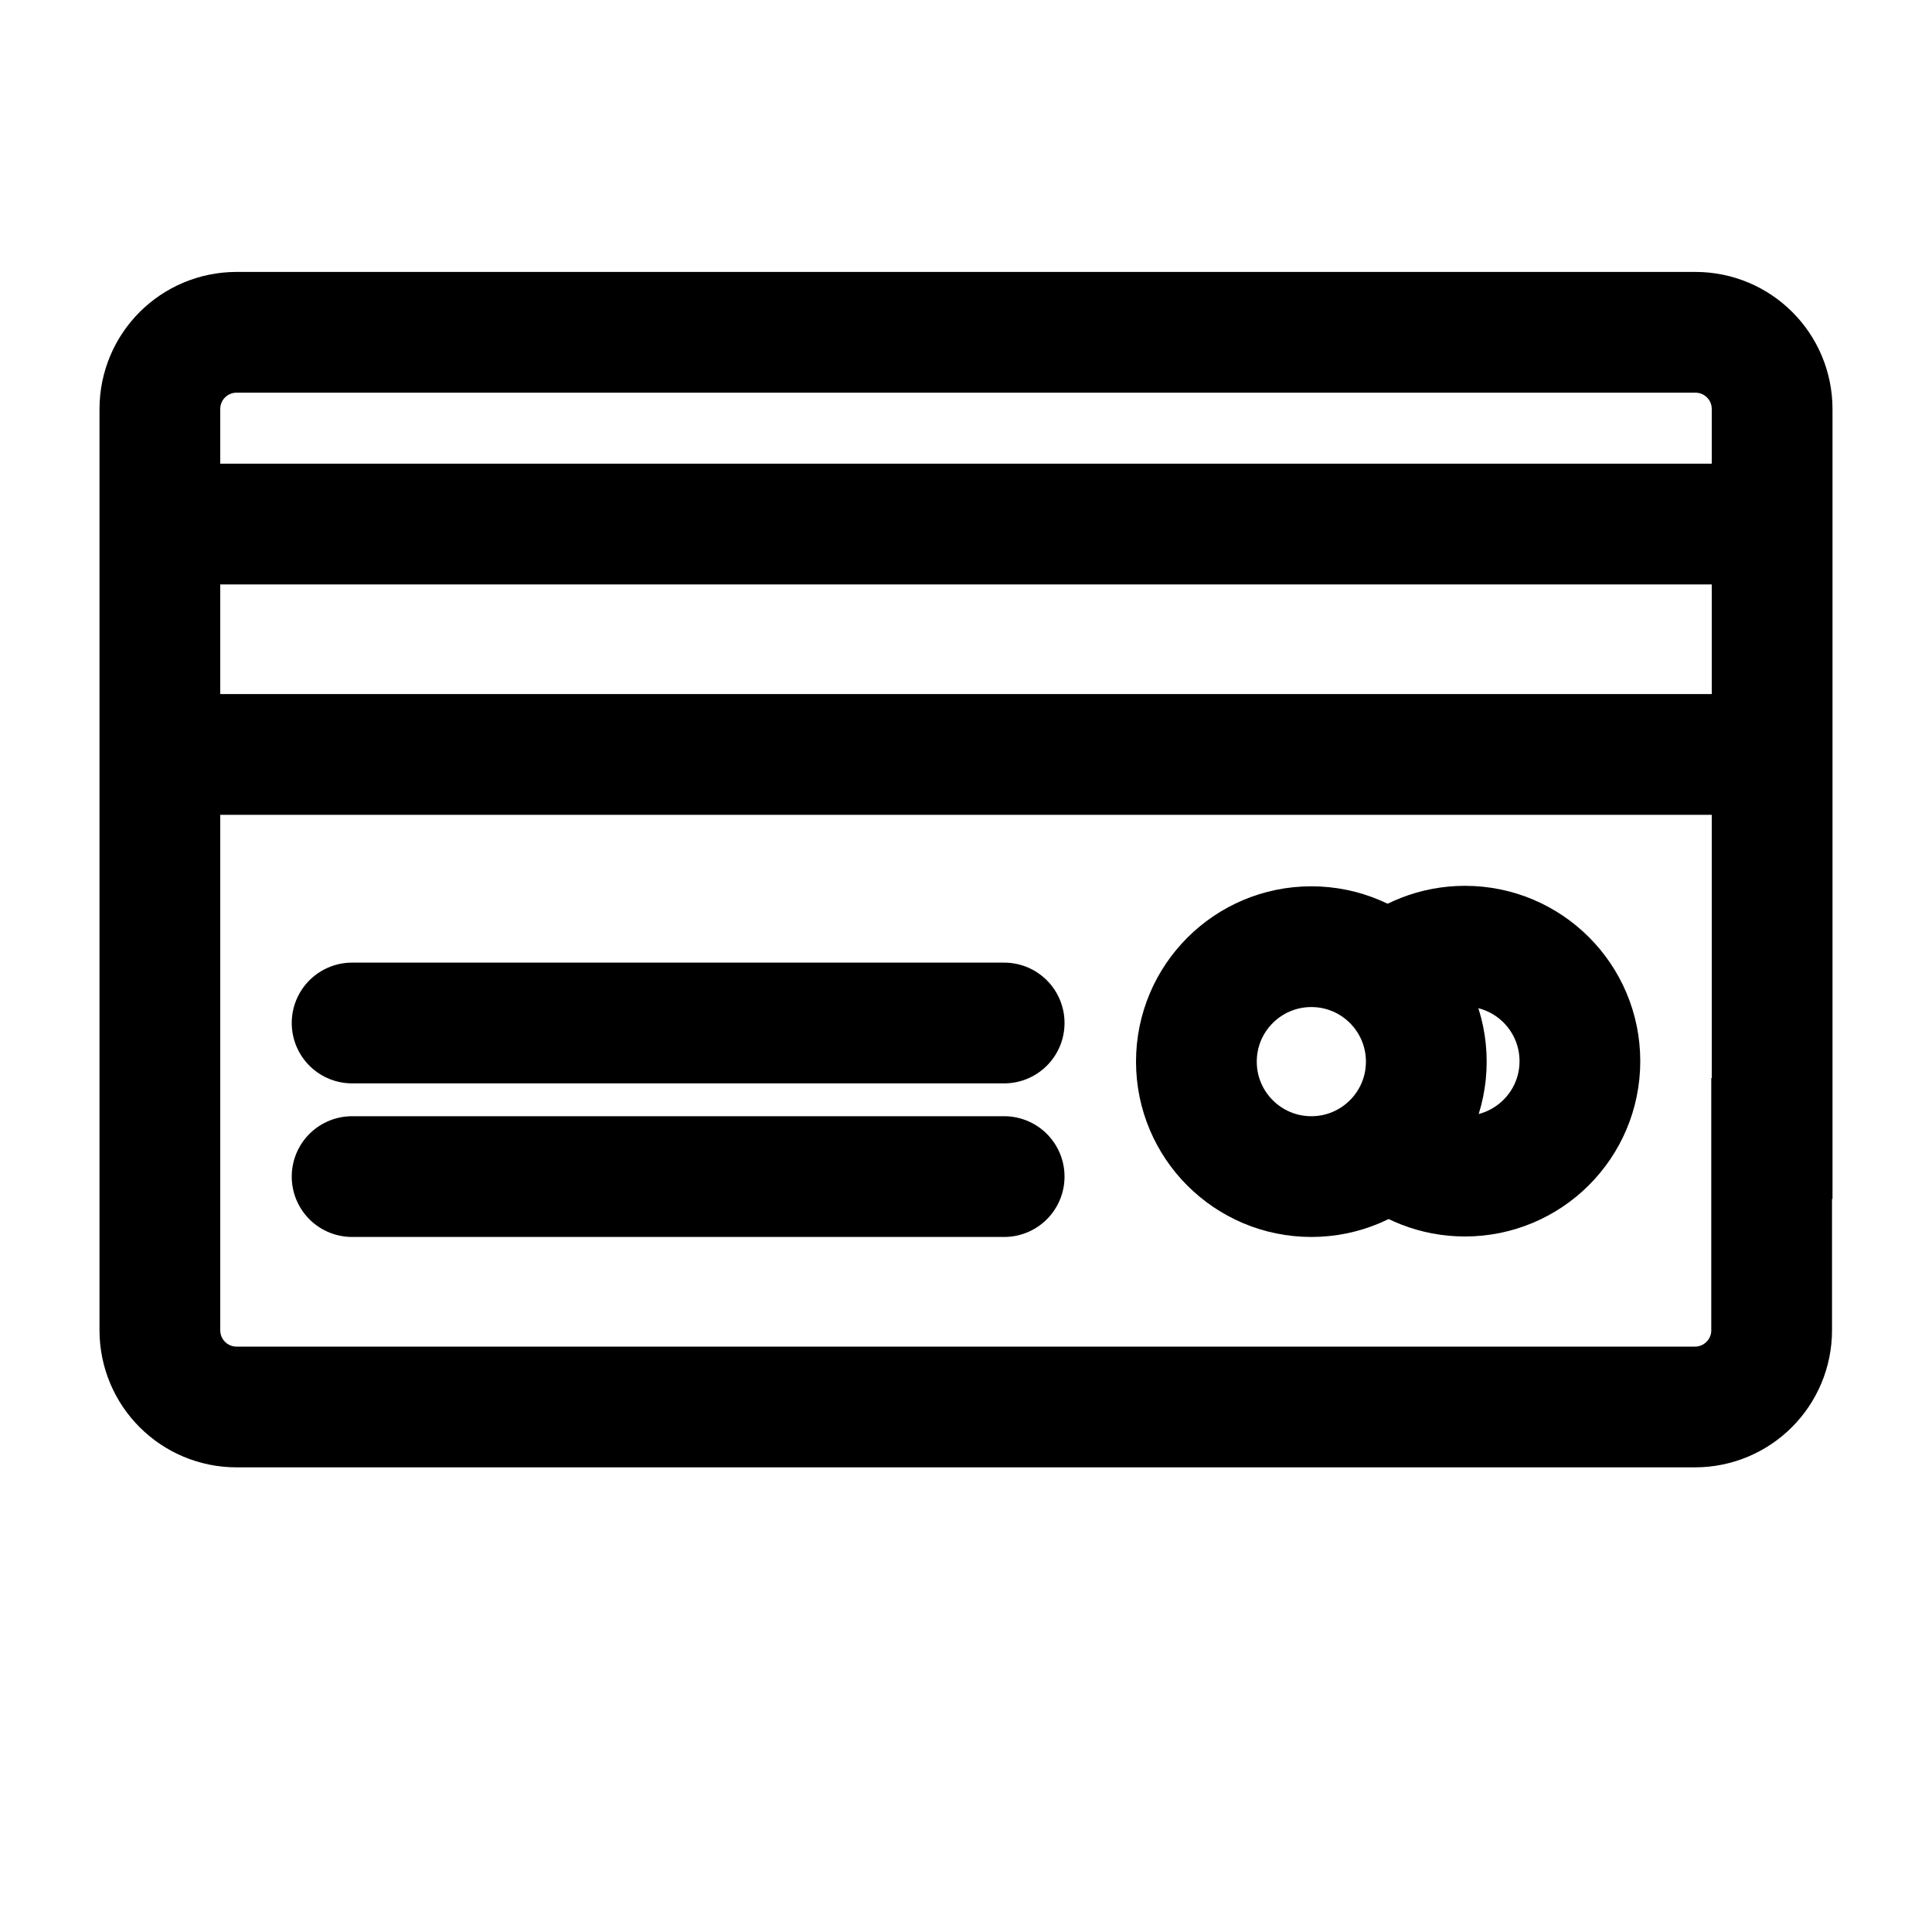 <?xml version="1.0" encoding="utf-8"?>
<!-- Generator: Adobe Illustrator 28.3.0, SVG Export Plug-In . SVG Version: 6.00 Build 0)  -->
<svg width="30px" height="30px" version="1.1" id="Layer_1" xmlns="http://www.w3.org/2000/svg" xmlns:xlink="http://www.w3.org/1999/xlink" x="0px" y="0px"
	 viewBox="0 0 40 40" style="enable-background:new 0 0 40 40;" xml:space="preserve">
<style type="text/css">
	.st0{fill:none;stroke:CurrentColor;stroke-width:2.5;stroke-miterlimit:10;}
	.st1{fill:none;stroke:CurrentColor;stroke-width:2.5;stroke-linecap:round;stroke-miterlimit:10;}
</style>
<g id="XMLID_1066_">
	<path id="XMLID_1073_" class="st0" d="M36.69,23.57V8.47c0-0.88-0.71-1.59-1.59-1.59H4.9c-0.88,0-1.59,0.71-1.59,1.59v19.07
		c0,0.88,0.71,1.59,1.59,1.59h26.22h3.97c0.88,0,1.59-0.71,1.59-1.59V23.57z"/>
	<line id="XMLID_1072_" class="st0" x1="3.31" y1="10.85" x2="36.69" y2="10.85"/>
	<line id="XMLID_1071_" class="st0" x1="3.31" y1="15.62" x2="36.69" y2="15.62"/>
	<line id="XMLID_1070_" class="st1" x1="7.29" y1="24.36" x2="20.79" y2="24.36"/>
	<line id="XMLID_1069_" class="st1" x1="7.29" y1="21.18" x2="20.79" y2="21.18"/>
	<circle id="XMLID_1068_" class="st0" cx="27.15" cy="21.98" r="2.38"/>
	<path id="XMLID_1067_" class="st0" d="M28.74,20.2c0.42-0.38,0.98-0.61,1.59-0.61c1.32,0,2.38,1.07,2.38,2.38
		c0,1.32-1.07,2.38-2.38,2.38c-0.61,0-1.17-0.23-1.59-0.61"/>
</g>
</svg>
